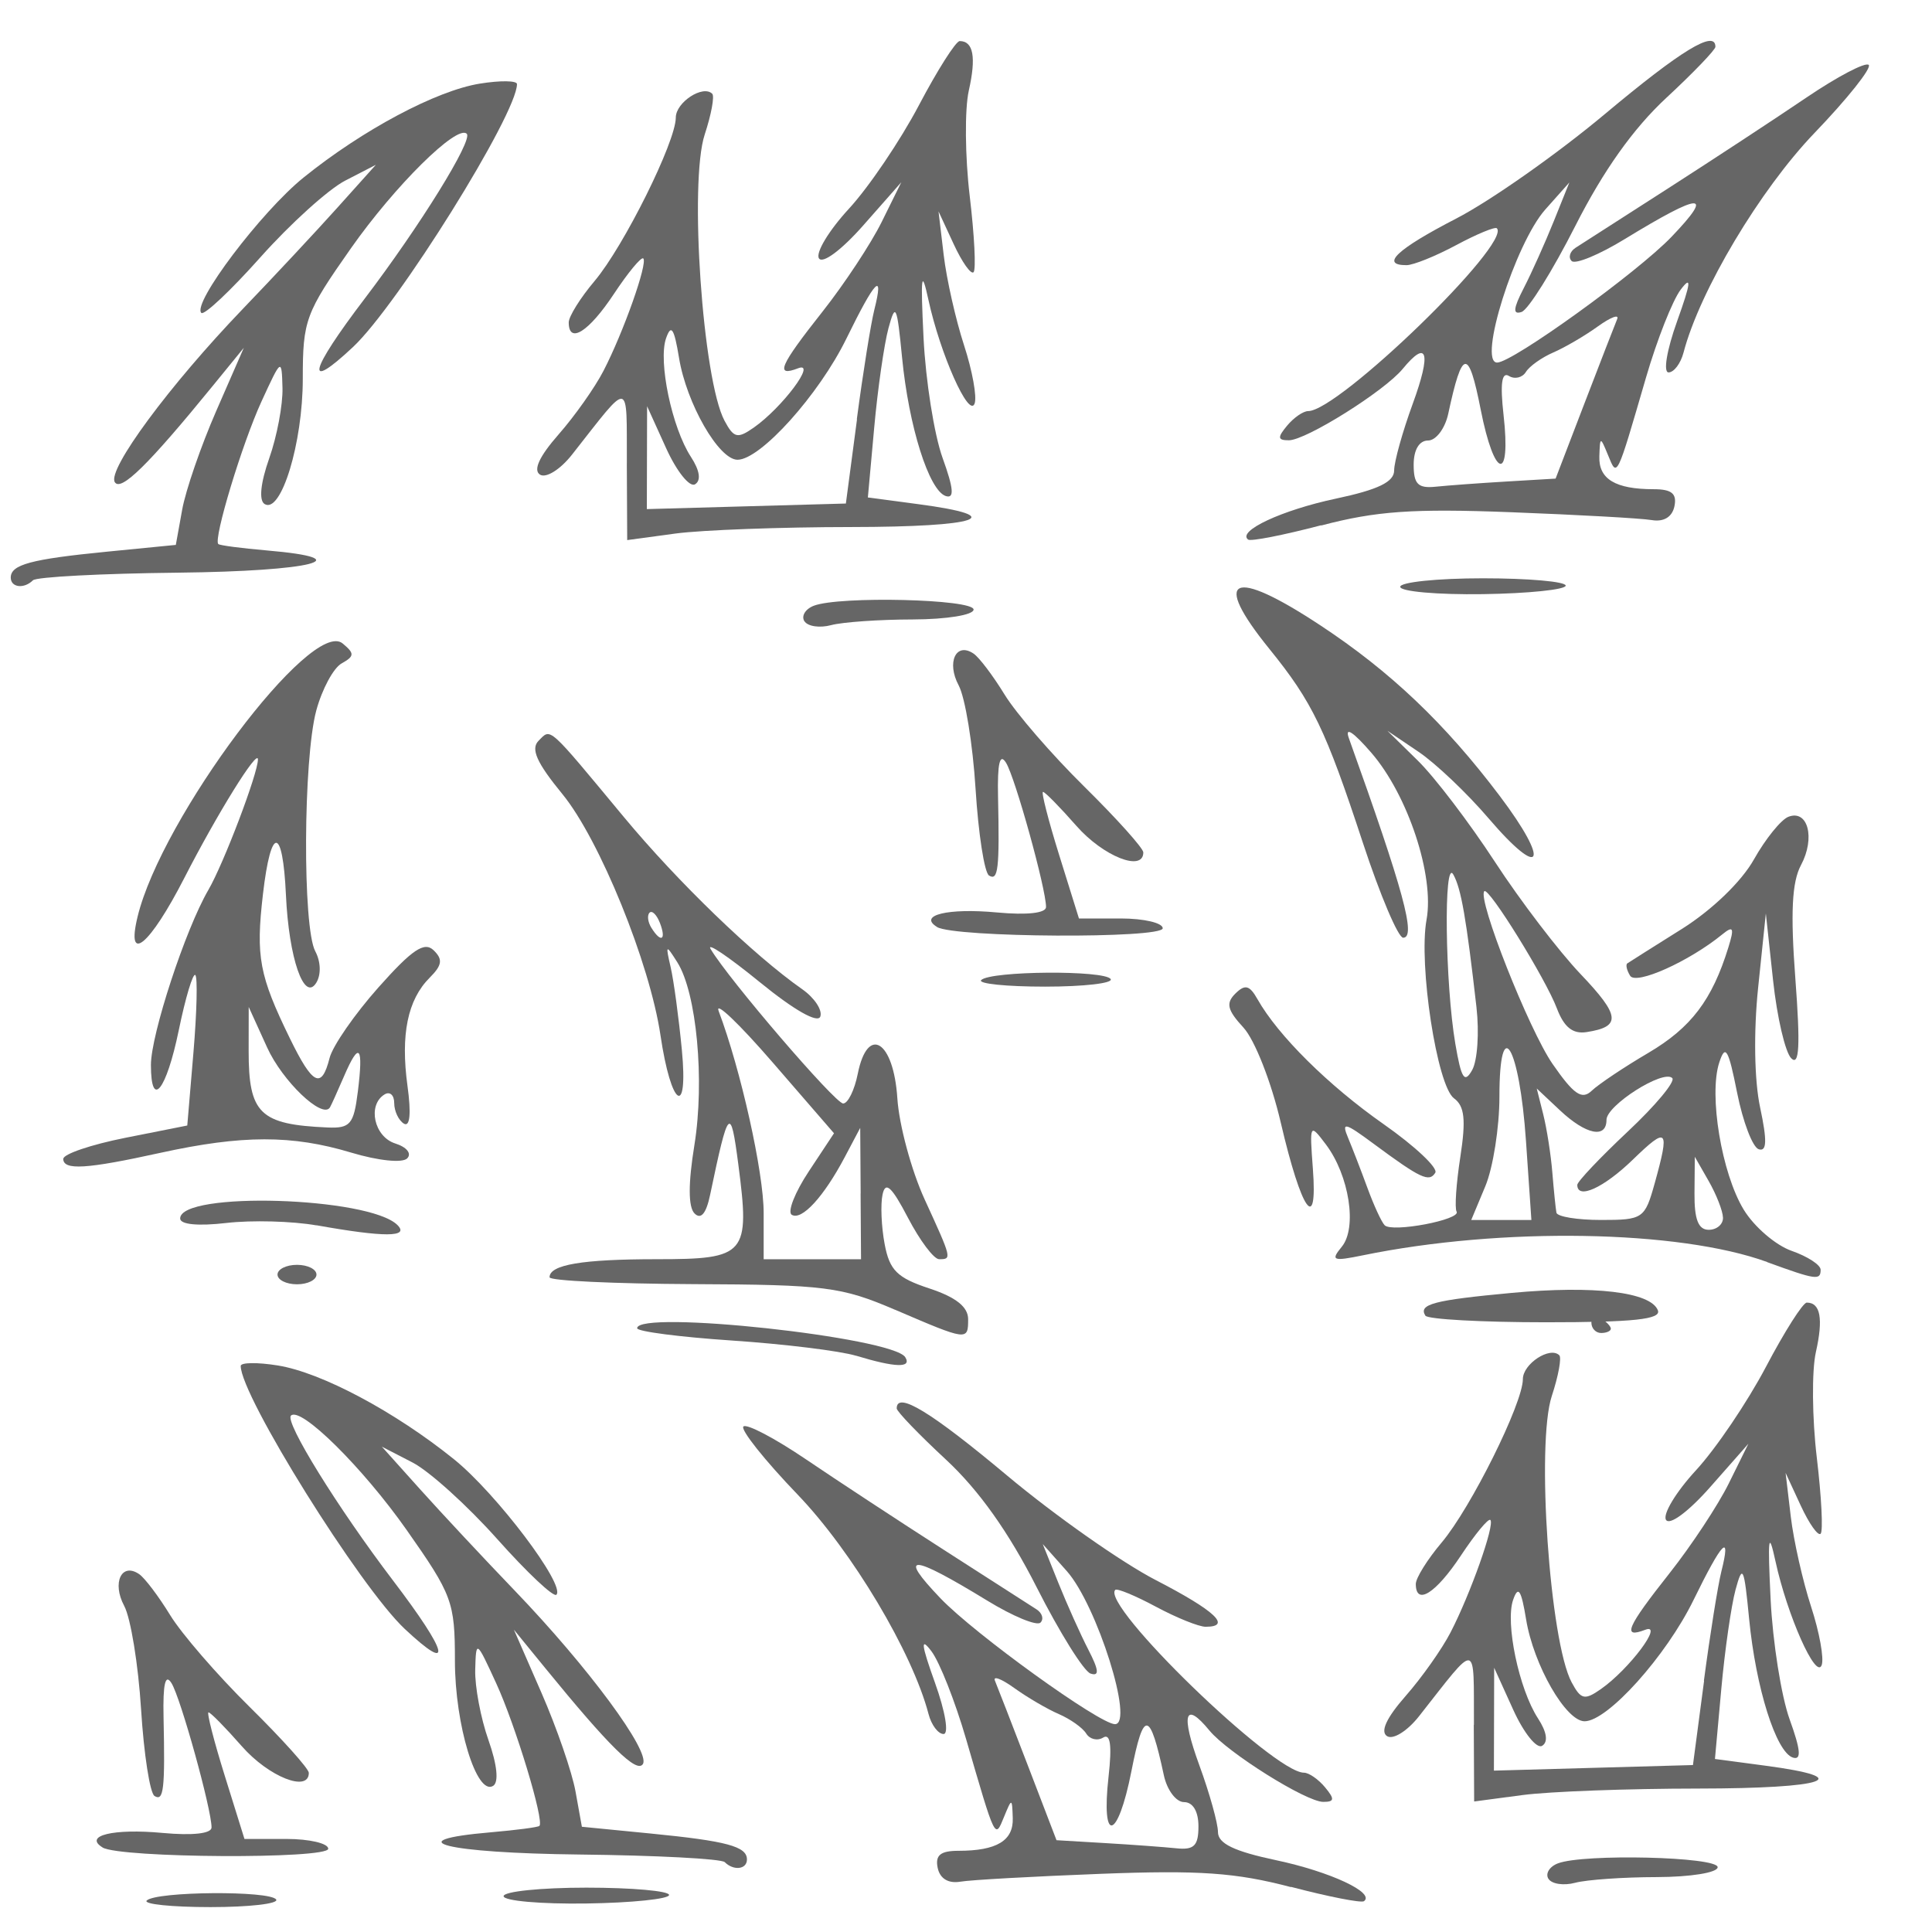 <?xml version="1.0" encoding="UTF-8" standalone="no"?>
<svg
   version="1.1"
   width="100"
   height="100"
   id="svg4460"
   sodipodi:docname="pinadas.svg"
   inkscape:version="1.2.2 (732a01da63, 2022-12-09)"
   xmlns:inkscape="http://www.inkscape.org/namespaces/inkscape"
   xmlns:sodipodi="http://sodipodi.sourceforge.net/DTD/sodipodi-0.dtd"
   xmlns="http://www.w3.org/2000/svg"
   xmlns:svg="http://www.w3.org/2000/svg"
   xmlns:rdf="http://www.w3.org/1999/02/22-rdf-syntax-ns#"
   xmlns:cc="http://creativecommons.org/ns#"
   xmlns:dc="http://purl.org/dc/elements/1.1/">
  <sodipodi:namedview
     pagecolor="#ffffff"
     bordercolor="#666666"
     borderopacity="1"
     objecttolerance="10"
     gridtolerance="10"
     guidetolerance="10"
     inkscape:pageopacity="0"
     inkscape:pageshadow="2"
     inkscape:window-width="1920"
     inkscape:window-height="1009"
     id="namedview11"
     showgrid="true"
     inkscape:zoom="2.8284273"
     inkscape:cx="45.078055"
     inkscape:cy="49.497472"
     inkscape:window-x="-8"
     inkscape:window-y="-8"
     inkscape:window-maximized="1"
     inkscape:current-layer="text5282"
     inkscape:document-rotation="0"
     inkscape:pagecheckerboard="0"
     showguides="true"
     inkscape:guide-bbox="true"
     inkscape:showpageshadow="0"
     inkscape:deskcolor="#d1d1d1">
    <inkscape:grid
       type="xygrid"
       id="grid823"
       originx="0"
       originy="0" />
    <sodipodi:guide
       position="0,86"
       orientation="66,0"
       id="guide957"
       inkscape:locked="false" />
    <sodipodi:guide
       position="0,20"
       orientation="0,50"
       id="guide959"
       inkscape:locked="false" />
    <sodipodi:guide
       position="50,86"
       orientation="0,-50"
       id="guide963"
       inkscape:locked="false" />
    <sodipodi:guide
       position="9,64.33"
       orientation="8.539,0"
       id="guide1517"
       inkscape:locked="false" />
    <sodipodi:guide
       position="9,55.791"
       orientation="0,26.228"
       id="guide1519"
       inkscape:locked="false" />
    <sodipodi:guide
       position="35,93.437"
       orientation="-8.539,0"
       id="guide1521"
       inkscape:locked="false" />
    <sodipodi:guide
       position="35.228,64.33"
       orientation="0,-26.228"
       id="guide1523"
       inkscape:locked="false" />
    <sodipodi:guide
       position="7.925,20"
       orientation="0,-6.85"
       id="guide4054"
       inkscape:locked="false" />
    <sodipodi:guide
       position="1.075,75"
       orientation="0,6.85"
       id="guide4058"
       inkscape:locked="false" />
  </sodipodi:namedview>
  <defs
     id="defs4462" />
  <g
     aria-label="C"
     id="text3215"
     style="font-size:32px;line-height:1.25"
     transform="translate(-37.75,-4)">
    <g
       aria-label="A"
       id="text5282"
       transform="matrix(1.629,0,0,2.829,-41.003,-68.777)">
      <path
         style="fill:#666666;fill-opacity:1;stroke-width:0.235"
         d="m 49.393,36.342 c 0.106,-0.061 2.182,-0.124 4.614,-0.139 4.255,-0.027 5.845,-0.257 2.812,-0.407 -0.804,-0.04 -1.497,-0.092 -1.539,-0.117 -0.16,-0.092 0.76,-1.841 1.374,-2.61 0.633,-0.793 0.64,-0.795 0.666,-0.245 0.014,0.306 -0.175,0.885 -0.421,1.286 -0.277,0.452 -0.333,0.771 -0.148,0.837 0.524,0.187 1.214,-1.115 1.214,-2.29 0,-1.073 0.084,-1.204 1.53,-2.389 1.397,-1.145 3.374,-2.271 3.68,-2.095 0.202,0.116 -1.486,1.686 -3.244,3.017 -1.763,1.334 -1.927,1.724 -0.373,0.886 1.426,-0.769 5.213,-4.265 5.213,-4.812 0,-0.065 -0.53,-0.069 -1.177,-0.009 -1.386,0.128 -3.724,0.845 -5.603,1.718 -1.347,0.626 -3.549,2.304 -3.25,2.477 0.088,0.051 0.934,-0.408 1.88,-1.019 0.946,-0.611 2.157,-1.242 2.692,-1.401 l 0.973,-0.289 -1.222,0.784 c -0.672,0.431 -2.024,1.265 -3.004,1.852 -2.332,1.398 -4.313,2.942 -4.068,3.17 0.191,0.178 1.066,-0.317 3.103,-1.755 l 0.996,-0.703 -0.878,1.158 c -0.483,0.637 -0.969,1.448 -1.08,1.803 l -0.202,0.645 -2.19,0.124 c -2.416,0.137 -3.055,0.236 -3.055,0.474 0,0.183 0.424,0.212 0.708,0.048 z"
         id="path9893" />
      <path
         id="path9885"
         style="fill:#666666;fill-opacity:1;stroke-width:0.235"
         d="m 92.835,36.462 c 0,-0.086 1.183,-0.156 2.629,-0.156 1.446,0 2.629,0.06 2.629,0.134 -3.07e-4,0.073 -1.183,0.144 -2.629,0.156 -1.446,0.012 -2.629,-0.048 -2.629,-0.134 z m -2.511,-1.122 c 1.746,-0.265 2.914,-0.312 6.032,-0.243 2.127,0.047 4.139,0.111 4.473,0.144 0.382,0.037 0.648,-0.057 0.719,-0.253 0.083,-0.231 -0.088,-0.312 -0.659,-0.312 -1.215,0 -1.751,-0.185 -1.727,-0.598 0.021,-0.37 0.029,-0.371 0.276,-0.025 0.293,0.411 0.262,0.448 1.209,-1.425 0.347,-0.686 0.841,-1.407 1.099,-1.603 0.354,-0.27 0.327,-0.129 -0.114,0.579 -0.327,0.525 -0.446,0.935 -0.271,0.935 0.171,0 0.386,-0.164 0.477,-0.365 0.512,-1.128 2.429,-2.978 4.159,-4.015 1.048,-0.628 1.823,-1.189 1.724,-1.246 -0.1,-0.057 -0.992,0.212 -1.984,0.599 -0.991,0.387 -2.971,1.135 -4.399,1.663 -1.428,0.528 -2.746,1.015 -2.93,1.083 -0.183,0.068 -0.24,0.178 -0.126,0.243 0.114,0.066 0.876,-0.115 1.692,-0.403 2.436,-0.857 2.857,-0.868 1.485,-0.042 -1.083,0.653 -5.056,2.303 -5.545,2.303 -0.62,0 0.574,-2.182 1.533,-2.802 l 0.762,-0.493 -0.497,0.712 c -0.274,0.392 -0.702,0.942 -0.953,1.222 -0.335,0.374 -0.353,0.49 -0.068,0.435 0.213,-0.041 0.983,-0.751 1.711,-1.578 0.888,-1.008 1.839,-1.779 2.886,-2.338 0.859,-0.459 1.562,-0.88 1.562,-0.935 0,-0.32 -1.086,0.061 -3.516,1.232 -1.509,0.727 -3.631,1.586 -4.716,1.909 -1.886,0.561 -2.429,0.854 -1.584,0.854 0.215,0 0.926,-0.165 1.58,-0.367 0.654,-0.202 1.235,-0.34 1.291,-0.308 0.476,0.274 -5.027,3.345 -5.995,3.345 -0.157,0 -0.458,0.12 -0.67,0.267 -0.312,0.216 -0.301,0.267 0.056,0.267 0.545,0 3.038,-0.9 3.616,-1.305 0.789,-0.553 0.917,-0.302 0.322,0.635 -0.326,0.513 -0.592,1.063 -0.592,1.222 0,0.21 -0.509,0.352 -1.854,0.516 -1.717,0.21 -3.147,0.595 -2.785,0.749 0.085,0.036 1.129,-0.082 2.319,-0.262 z m 2.938,-1.112 c 0,-0.273 0.176,-0.443 0.458,-0.443 0.252,0 0.54,-0.22 0.641,-0.49 0.445,-1.194 0.644,-1.209 1.031,-0.076 0.434,1.271 0.97,1.342 0.726,0.097 -0.111,-0.569 -0.058,-0.793 0.171,-0.712 0.183,0.065 0.426,0.032 0.539,-0.073 0.113,-0.106 0.506,-0.266 0.872,-0.357 0.366,-0.091 1.001,-0.305 1.411,-0.475 0.41,-0.17 0.688,-0.231 0.617,-0.135 -0.07,0.096 -0.539,0.792 -1.042,1.546 l -0.914,1.372 -1.553,0.053 c -0.854,0.029 -1.869,0.072 -2.255,0.095 -0.562,0.034 -0.702,-0.046 -0.702,-0.401 z" />
      <path
         id="path7538"
         style="fill:#666666;fill-opacity:1;stroke-width:0.235"
         d="m 79.521,43.657 c 0.293,-0.169 3.935,-0.185 4.114,-0.018 0.081,0.076 -0.858,0.138 -2.087,0.138 -1.229,0 -2.141,-0.054 -2.027,-0.12 z m -1.401,-0.971 c -0.615,-0.216 0.341,-0.35 1.907,-0.266 0.953,0.051 1.554,0.012 1.554,-0.1 0,-0.334 -0.979,-2.367 -1.271,-2.639 -0.198,-0.184 -0.277,0.009 -0.254,0.623 0.05,1.322 0.004,1.544 -0.287,1.44 -0.146,-0.052 -0.338,-0.765 -0.427,-1.585 -0.089,-0.82 -0.33,-1.672 -0.537,-1.894 -0.392,-0.422 -0.084,-0.799 0.474,-0.581 0.178,0.069 0.621,0.407 0.985,0.749 0.364,0.343 1.505,1.102 2.535,1.686 1.03,0.585 1.873,1.126 1.873,1.202 0,0.364 -1.273,0.073 -2.124,-0.484 -0.523,-0.343 -1.001,-0.623 -1.063,-0.623 -0.062,0 0.17,0.521 0.515,1.158 l 0.627,1.158 h 1.331 c 0.732,0 1.331,0.081 1.331,0.179 0,0.193 -6.618,0.172 -7.173,-0.023 z" />
      <path
         id="path9961"
         style="font-size:32px;line-height:1.25;fill:#666666;fill-opacity:1;stroke-width:0.235"
         d="m 57.162,49.045 c 0,-0.098 0.278,-0.178 0.619,-0.178 0.34,0 0.619,0.08 0.619,0.178 0,0.098 -0.278,0.178 -0.619,0.178 -0.34,0 -0.619,-0.08 -0.619,-0.178 z m 1.237,-0.9 c -0.766,-0.078 -2.053,-0.098 -2.861,-0.044 -0.898,0.06 -1.469,0.029 -1.469,-0.082 0,-0.501 6.008,-0.396 6.904,0.12 0.39,0.225 -0.415,0.226 -2.574,0.004 z m -8.042,-1.218 c 0,-0.087 0.886,-0.26 1.969,-0.384 l 1.969,-0.225 0.196,-1.337 c 0.108,-0.735 0.135,-1.372 0.06,-1.416 -0.075,-0.043 -0.312,0.411 -0.526,1.009 -0.396,1.105 -0.885,1.456 -0.885,0.636 0,-0.558 1.095,-2.48 1.824,-3.201 0.49,-0.485 1.581,-2.14 1.576,-2.39 -0.004,-0.202 -1.289,0.991 -2.338,2.169 -1.098,1.234 -1.859,1.598 -1.487,0.712 0.759,-1.812 5.53,-5.474 6.516,-5.002 0.384,0.183 0.379,0.233 -0.031,0.365 -0.261,0.084 -0.624,0.473 -0.807,0.864 -0.415,0.888 -0.437,3.967 -0.031,4.403 0.176,0.19 0.189,0.429 0.032,0.576 -0.386,0.36 -0.872,-0.448 -0.964,-1.603 -0.101,-1.27 -0.477,-1.278 -0.731,-0.016 -0.23,1.144 -0.119,1.486 0.858,2.639 0.725,0.855 1.005,0.934 1.26,0.356 0.097,-0.22 0.796,-0.801 1.552,-1.291 1.071,-0.693 1.459,-0.844 1.754,-0.679 0.298,0.166 0.271,0.273 -0.127,0.502 -0.7,0.403 -0.927,1.041 -0.704,1.98 0.121,0.507 0.078,0.758 -0.116,0.689 -0.168,-0.06 -0.306,-0.229 -0.306,-0.376 0,-0.147 -0.139,-0.218 -0.309,-0.157 -0.549,0.195 -0.329,0.774 0.34,0.896 0.369,0.067 0.533,0.186 0.38,0.274 -0.153,0.088 -0.922,0.042 -1.782,-0.107 -1.874,-0.325 -3.46,-0.323 -6.053,0.004 -2.366,0.3 -3.093,0.325 -3.093,0.108 z m 9.356,-1.221 c 0.184,-0.849 0.048,-0.939 -0.437,-0.29 -0.211,0.282 -0.413,0.539 -0.449,0.572 -0.241,0.216 -1.508,-0.481 -1.994,-1.097 l -0.586,-0.742 -0.002,0.801 c -0.002,1.15 0.353,1.35 2.506,1.404 0.72,0.018 0.834,-0.058 0.961,-0.647 z" />
      <path
         id="path10002"
         style="font-size:32px;line-height:1.25;fill:#666666;fill-opacity:1;stroke-width:0.235"
         d="m 73.902,37.091 c -0.103,-0.096 0.032,-0.223 0.3,-0.283 0.82,-0.181 5.077,-0.122 5.077,0.07 0,0.099 -0.853,0.179 -1.933,0.181 -1.063,0.001 -2.231,0.048 -2.594,0.104 -0.364,0.056 -0.746,0.023 -0.849,-0.073 z m -5.64,-2.887 c -0.012,-1.556 0.145,-1.541 -1.742,-0.161 -0.371,0.272 -0.824,0.435 -1.016,0.367 -0.227,-0.081 -0.024,-0.334 0.587,-0.735 0.513,-0.336 1.156,-0.86 1.428,-1.164 0.633,-0.704 1.413,-1.972 1.265,-2.057 -0.062,-0.036 -0.483,0.257 -0.936,0.651 -0.797,0.693 -1.433,0.924 -1.433,0.519 0,-0.108 0.369,-0.449 0.821,-0.757 0.929,-0.634 2.581,-2.547 2.581,-2.99 2.46e-4,-0.28 0.864,-0.605 1.158,-0.436 0.077,0.045 -0.03,0.38 -0.239,0.745 -0.5,0.872 -0.065,4.491 0.63,5.238 0.295,0.317 0.412,0.333 0.93,0.124 0.902,-0.364 2.012,-1.218 1.41,-1.085 -0.747,0.165 -0.593,-0.041 0.774,-1.037 0.693,-0.505 1.539,-1.243 1.881,-1.642 l 0.622,-0.725 -1.209,0.79 c -0.692,0.452 -1.295,0.71 -1.409,0.603 -0.11,-0.103 0.318,-0.511 0.952,-0.907 0.634,-0.396 1.635,-1.249 2.225,-1.894 0.59,-0.645 1.173,-1.174 1.296,-1.174 0.435,0 0.528,0.294 0.289,0.906 -0.133,0.34 -0.12,1.208 0.029,1.928 0.149,0.72 0.205,1.348 0.122,1.395 -0.082,0.047 -0.366,-0.184 -0.631,-0.514 l -0.482,-0.599 0.165,0.801 c 0.091,0.441 0.382,1.182 0.646,1.648 0.264,0.466 0.415,0.946 0.335,1.068 -0.179,0.273 -1.093,-0.909 -1.467,-1.899 -0.221,-0.585 -0.252,-0.448 -0.155,0.696 0.067,0.784 0.339,1.771 0.604,2.195 0.353,0.563 0.381,0.751 0.102,0.699 -0.534,-0.101 -1.176,-1.274 -1.389,-2.538 -0.16,-0.951 -0.207,-1.01 -0.431,-0.534 -0.138,0.294 -0.342,1.111 -0.453,1.816 l -0.202,1.282 1.595,0.122 c 2.934,0.224 1.952,0.417 -2.129,0.419 -2.222,7.32e-4 -4.733,0.054 -5.579,0.119 L 68.273,35.607 68.261,34.204 Z m 7.307,-0.808 c 0.195,-0.848 0.445,-1.749 0.556,-2.003 0.314,-0.719 0.028,-0.55 -0.886,0.526 -0.872,1.027 -2.732,2.218 -3.461,2.218 -0.595,0 -1.62,-1.028 -1.858,-1.863 -0.155,-0.543 -0.25,-0.626 -0.412,-0.36 -0.257,0.422 0.185,1.636 0.789,2.17 0.282,0.249 0.33,0.432 0.132,0.502 -0.171,0.061 -0.584,-0.235 -0.918,-0.659 l -0.606,-0.769 -0.004,0.941 -0.004,0.941 3.162,-0.051 3.162,-0.051 0.354,-1.542 z" />
      <path
         id="path9953"
         style="font-size:32px;line-height:1.25;fill:#666666;fill-opacity:1;stroke-width:0.235"
         d="m 93.633,49.796 c -0.224,-0.208 0.268,-0.283 2.734,-0.415 2.629,-0.141 4.43,-0.017 4.655,0.319 0.109,0.164 -0.766,0.218 -3.556,0.218 -2.036,0 -3.76,-0.055 -3.832,-0.121 z M 104.493,48.815 c -2.808,-0.588 -8.443,-0.642 -12.837,-0.123 -0.966,0.114 -1.039,0.097 -0.678,-0.156 0.496,-0.347 0.237,-1.305 -0.505,-1.872 -0.512,-0.391 -0.521,-0.381 -0.413,0.447 0.156,1.204 -0.365,0.773 -1.02,-0.845 -0.301,-0.744 -0.827,-1.514 -1.185,-1.739 -0.515,-0.322 -0.567,-0.447 -0.258,-0.623 0.307,-0.175 0.451,-0.154 0.702,0.102 0.65,0.664 2.254,1.579 4.008,2.287 0.996,0.402 1.735,0.802 1.642,0.889 -0.193,0.18 -0.471,0.104 -1.961,-0.531 -0.917,-0.391 -1.027,-0.406 -0.809,-0.107 0.138,0.19 0.416,0.604 0.617,0.92 0.201,0.316 0.446,0.622 0.545,0.679 0.239,0.138 2.437,-0.103 2.285,-0.25 -0.065,-0.063 -0.012,-0.513 0.119,-1.001 0.182,-0.681 0.135,-0.93 -0.202,-1.072 -0.538,-0.226 -1.131,-2.45 -0.872,-3.267 0.256,-0.806 -0.591,-2.281 -1.754,-3.055 -0.577,-0.384 -0.851,-0.487 -0.714,-0.267 1.739,2.791 2.145,3.651 1.725,3.651 -0.158,0 -0.733,-0.781 -1.279,-1.736 -1.188,-2.08 -1.603,-2.575 -2.97,-3.547 -1.857,-1.32 -1.191,-1.499 1.614,-0.434 2.229,0.846 3.961,1.794 5.7,3.12 1.623,1.237 1.353,1.56 -0.347,0.415 -0.681,-0.459 -1.683,-1.007 -2.228,-1.219 l -0.99,-0.385 0.97,0.548 c 0.533,0.301 1.634,1.133 2.445,1.849 0.811,0.716 2.037,1.64 2.722,2.054 1.265,0.764 1.3,0.964 0.187,1.062 -0.436,0.038 -0.713,-0.09 -0.94,-0.435 -0.355,-0.541 -2.166,-2.225 -2.305,-2.143 -0.231,0.135 1.417,2.535 2.168,3.16 0.675,0.561 0.932,0.662 1.244,0.491 0.216,-0.119 1.028,-0.432 1.805,-0.695 1.354,-0.46 2.019,-0.965 2.535,-1.923 0.197,-0.366 0.163,-0.409 -0.193,-0.242 -1.057,0.496 -2.739,0.93 -2.926,0.756 -0.108,-0.101 -0.148,-0.203 -0.088,-0.227 0.06,-0.024 0.838,-0.307 1.73,-0.629 0.959,-0.347 1.895,-0.866 2.291,-1.272 0.369,-0.378 0.862,-0.729 1.097,-0.781 0.621,-0.137 0.859,0.389 0.399,0.884 -0.289,0.311 -0.337,0.872 -0.179,2.08 0.16,1.224 0.126,1.603 -0.131,1.455 -0.191,-0.11 -0.451,-0.751 -0.577,-1.425 l -0.23,-1.225 -0.245,1.359 c -0.146,0.809 -0.121,1.695 0.063,2.19 0.226,0.61 0.214,0.813 -0.044,0.765 -0.194,-0.036 -0.502,-0.501 -0.686,-1.032 -0.278,-0.805 -0.373,-0.898 -0.568,-0.555 -0.338,0.593 0.075,2.027 0.776,2.691 0.331,0.314 1.017,0.653 1.524,0.755 0.507,0.102 0.921,0.257 0.921,0.346 0,0.198 -0.147,0.186 -1.701,-0.14 z m -1.403,-0.812 c -0.005,-0.122 -0.21,-0.423 -0.453,-0.668 l -0.442,-0.445 -0.01,0.668 c -0.006,0.478 0.121,0.668 0.453,0.668 0.255,0 0.459,-0.1 0.453,-0.223 z M 96.831,46.602 c -0.208,-1.748 -0.844,-2.359 -0.844,-0.811 0,0.561 -0.202,1.299 -0.448,1.638 l -0.448,0.618 h 0.956 0.956 z m 4.088,0.777 c 0.486,-1.008 0.413,-1.054 -0.694,-0.436 -0.927,0.517 -1.764,0.736 -1.764,0.461 0,-0.059 0.722,-0.498 1.605,-0.976 0.883,-0.477 1.519,-0.917 1.413,-0.978 -0.283,-0.163 -2.09,0.498 -2.09,0.764 0,0.349 -0.651,0.273 -1.475,-0.172 l -0.741,-0.401 0.206,0.472 c 0.113,0.259 0.244,0.74 0.29,1.069 0.047,0.328 0.105,0.657 0.129,0.73 0.024,0.074 0.664,0.134 1.421,0.134 1.328,0 1.389,-0.024 1.7,-0.668 z m -5.66,-3.219 c -0.326,-1.641 -0.488,-2.178 -0.737,-2.434 -0.311,-0.319 -0.262,2 0.065,3.1 0.189,0.638 0.291,0.728 0.535,0.476 0.166,-0.171 0.227,-0.685 0.136,-1.143 z" />
      <path
         id="path9949"
         style="font-size:32px;line-height:1.25;fill:#666666;fill-opacity:1;stroke-width:0.235"
         d="m 75.549,50.531 c -0.51,-0.089 -2.285,-0.215 -3.944,-0.279 -1.659,-0.064 -3.016,-0.165 -3.016,-0.225 0,-0.341 8.127,0.165 8.519,0.53 0.215,0.2 -0.312,0.191 -1.56,-0.027 z m 1.237,-0.841 c -1.707,-0.422 -2.223,-0.46 -6.418,-0.47 -2.509,-0.007 -4.562,-0.062 -4.562,-0.125 -0.001,-0.23 1.032,-0.331 3.406,-0.331 2.845,0 2.967,-0.082 2.591,-1.738 -0.246,-1.085 -0.313,-1.042 -0.896,0.562 -0.124,0.341 -0.291,0.456 -0.494,0.339 -0.202,-0.116 -0.204,-0.546 -0.004,-1.254 0.33,-1.181 0.07,-2.782 -0.542,-3.34 -0.367,-0.334 -0.38,-0.329 -0.213,0.089 0.098,0.245 0.258,0.926 0.356,1.514 0.209,1.26 -0.343,1.043 -0.679,-0.267 -0.339,-1.322 -1.937,-3.585 -3.116,-4.414 -0.82,-0.576 -1.015,-0.829 -0.757,-0.977 0.4,-0.23 0.258,-0.304 2.709,1.396 1.716,1.19 4.125,2.529 5.671,3.152 0.383,0.155 0.641,0.378 0.572,0.497 -0.076,0.132 -0.83,-0.114 -1.931,-0.631 -0.993,-0.466 -1.693,-0.737 -1.555,-0.603 0.57,0.554 3.956,2.826 4.211,2.826 0.152,0 0.36,-0.244 0.464,-0.543 0.313,-0.901 1.139,-0.607 1.258,0.449 0.055,0.486 0.445,1.317 0.865,1.846 0.871,1.095 0.872,1.097 0.462,1.097 -0.167,0 -0.612,-0.341 -0.989,-0.757 -0.518,-0.572 -0.716,-0.676 -0.808,-0.427 -0.068,0.181 -0.038,0.59 0.066,0.907 0.156,0.48 0.398,0.618 1.421,0.812 0.843,0.16 1.232,0.338 1.232,0.562 0,0.399 -0.016,0.398 -2.32,-0.172 z m -1.095,-2.127 -0.014,-1.202 -0.49,0.534 c -0.669,0.729 -1.37,1.168 -1.686,1.056 -0.144,-0.051 0.099,-0.408 0.54,-0.792 l 0.803,-0.699 -1.949,-1.296 c -1.072,-0.713 -1.844,-1.136 -1.716,-0.94 0.704,1.075 1.43,2.95 1.43,3.692 v 0.849 h 1.547 1.547 l -0.014,-1.202 z m -6.377,-4.949 c -0.101,-0.151 -0.25,-0.237 -0.331,-0.19 -0.081,0.047 -0.056,0.17 0.057,0.275 0.305,0.284 0.483,0.229 0.274,-0.085 z" />
      <path
         id="path9937"
         style="font-size:32px;line-height:1.25;fill:#666666;fill-opacity:1;stroke-width:0.235"
         d="m 89.362,60.252 c -1.746,-0.265 -2.914,-0.312 -6.032,-0.243 -2.127,0.047 -4.139,0.111 -4.473,0.144 -0.382,0.037 -0.648,-0.057 -0.719,-0.253 -0.083,-0.231 0.088,-0.312 0.659,-0.312 1.215,0 1.751,-0.185 1.727,-0.598 -0.021,-0.37 -0.029,-0.371 -0.276,-0.025 -0.293,0.411 -0.262,0.448 -1.209,-1.425 -0.347,-0.686 -0.841,-1.407 -1.099,-1.603 -0.354,-0.27 -0.327,-0.129 0.114,0.579 0.327,0.525 0.446,0.935 0.271,0.935 -0.171,0 -0.386,-0.164 -0.477,-0.365 -0.512,-1.128 -2.429,-2.978 -4.159,-4.015 -1.048,-0.628 -1.823,-1.189 -1.724,-1.246 0.1,-0.057 0.992,0.212 1.984,0.599 0.991,0.387 2.971,1.135 4.399,1.663 1.428,0.528 2.746,1.015 2.93,1.083 0.183,0.068 0.24,0.178 0.126,0.243 -0.114,0.066 -0.876,-0.115 -1.692,-0.403 -2.436,-0.857 -2.857,-0.868 -1.485,-0.042 1.083,0.653 5.056,2.303 5.545,2.303 0.62,0 -0.574,-2.182 -1.533,-2.802 l -0.762,-0.493 0.497,0.712 c 0.274,0.392 0.702,0.942 0.953,1.222 0.335,0.374 0.353,0.49 0.068,0.435 -0.213,-0.041 -0.983,-0.751 -1.711,-1.578 -0.888,-1.008 -1.839,-1.779 -2.886,-2.338 -0.859,-0.459 -1.562,-0.88 -1.562,-0.935 0,-0.32 1.086,0.061 3.516,1.232 1.509,0.727 3.631,1.586 4.716,1.909 1.886,0.561 2.429,0.854 1.584,0.854 -0.215,0 -0.926,-0.165 -1.58,-0.367 -0.654,-0.202 -1.235,-0.34 -1.291,-0.308 -0.476,0.274 5.027,3.345 5.995,3.345 0.157,0 0.458,0.12 0.67,0.267 0.312,0.216 0.301,0.267 -0.056,0.267 -0.545,0 -3.038,-0.9 -3.616,-1.305 -0.789,-0.553 -0.917,-0.302 -0.322,0.635 0.326,0.513 0.592,1.063 0.592,1.222 0,0.21 0.509,0.352 1.854,0.516 1.717,0.21 3.147,0.595 2.785,0.749 -0.085,0.036 -1.129,-0.082 -2.319,-0.262 z m -2.938,-1.112 c 0,-0.273 -0.176,-0.443 -0.458,-0.443 -0.252,0 -0.54,-0.22 -0.641,-0.49 -0.445,-1.194 -0.644,-1.209 -1.031,-0.076 -0.434,1.271 -0.97,1.342 -0.726,0.097 0.111,-0.569 0.058,-0.793 -0.171,-0.712 -0.183,0.065 -0.426,0.032 -0.539,-0.073 -0.113,-0.106 -0.506,-0.266 -0.872,-0.357 -0.366,-0.091 -1.001,-0.305 -1.411,-0.475 -0.41,-0.17 -0.688,-0.231 -0.617,-0.135 0.07,0.096 0.539,0.792 1.042,1.546 l 0.914,1.372 1.553,0.053 c 0.854,0.029 1.869,0.072 2.255,0.095 0.562,0.034 0.702,-0.046 0.702,-0.401 z" />
      <path
         id="path9935"
         style="font-size:32px;line-height:1.25;fill:#666666;fill-opacity:1;stroke-width:0.235"
         d="m 97.544,60.101 c -0.103,-0.096 0.031,-0.223 0.3,-0.283 0.82,-0.181 5.077,-0.122 5.077,0.07 0,0.099 -0.853,0.179 -1.933,0.181 -1.063,0.001 -2.231,0.048 -2.594,0.104 -0.364,0.056 -0.746,0.023 -0.849,-0.073 z m -2.367,-2.816 c -0.012,-1.556 0.145,-1.541 -1.742,-0.161 -0.371,0.272 -0.824,0.435 -1.016,0.367 -0.227,-0.081 -0.024,-0.334 0.587,-0.735 0.513,-0.336 1.156,-0.86 1.428,-1.164 0.633,-0.704 1.413,-1.972 1.265,-2.057 -0.062,-0.036 -0.483,0.257 -0.936,0.651 -0.797,0.693 -1.433,0.924 -1.433,0.519 0,-0.108 0.369,-0.449 0.821,-0.757 0.929,-0.634 2.581,-2.547 2.581,-2.99 2.47e-4,-0.28 0.864,-0.605 1.158,-0.436 0.077,0.045 -0.03,0.38 -0.239,0.745 -0.5,0.872 -0.065,4.491 0.63,5.238 0.295,0.317 0.412,0.333 0.93,0.124 0.902,-0.364 2.012,-1.218 1.41,-1.085 -0.747,0.165 -0.593,-0.041 0.774,-1.037 0.693,-0.505 1.539,-1.243 1.881,-1.642 l 0.622,-0.725 -1.209,0.79 c -0.692,0.452 -1.295,0.71 -1.409,0.603 -0.11,-0.103 0.318,-0.511 0.952,-0.907 0.634,-0.396 1.635,-1.249 2.225,-1.894 0.59,-0.645 1.173,-1.174 1.296,-1.174 0.435,0 0.528,0.294 0.289,0.906 -0.133,0.34 -0.12,1.208 0.029,1.928 0.149,0.72 0.205,1.348 0.122,1.395 -0.082,0.047 -0.366,-0.184 -0.631,-0.514 l -0.482,-0.599 0.165,0.801 c 0.091,0.441 0.382,1.182 0.646,1.648 0.264,0.466 0.415,0.946 0.335,1.068 -0.179,0.273 -1.093,-0.909 -1.467,-1.899 -0.221,-0.585 -0.252,-0.448 -0.155,0.696 0.067,0.784 0.339,1.771 0.604,2.195 0.353,0.563 0.381,0.751 0.102,0.699 -0.534,-0.101 -1.176,-1.274 -1.389,-2.538 -0.16,-0.951 -0.207,-1.01 -0.431,-0.534 -0.138,0.294 -0.342,1.111 -0.453,1.816 l -0.202,1.282 1.595,0.122 c 2.934,0.224 1.952,0.417 -2.129,0.419 -2.222,7.32e-4 -4.733,0.054 -5.579,0.119 l -1.538,0.117 -0.012,-1.403 z m 7.307,-0.808 c 0.195,-0.848 0.445,-1.749 0.556,-2.003 0.314,-0.719 0.028,-0.55 -0.886,0.526 -0.872,1.027 -2.732,2.218 -3.461,2.218 -0.595,0 -1.62,-1.028 -1.858,-1.863 -0.155,-0.543 -0.25,-0.626 -0.412,-0.36 -0.257,0.422 0.185,1.636 0.789,2.17 0.282,0.249 0.33,0.432 0.132,0.502 -0.171,0.061 -0.584,-0.235 -0.918,-0.659 l -0.606,-0.769 -0.004,0.941 -0.004,0.941 3.162,-0.051 3.162,-0.051 0.354,-1.542 z m -3.575,-6.552 c 0,-0.104 0.139,-0.139 0.309,-0.078 0.17,0.061 0.309,0.145 0.309,0.189 0,0.043 -0.139,0.078 -0.309,0.078 -0.17,0 -0.309,-0.085 -0.309,-0.189 z" />
      <path
         id="path7538-6"
         style="font-size:32px;line-height:1.25;fill:#666666;fill-opacity:1;stroke-width:0.235"
         d="m 53.006,60.498 c 0.293,-0.169 3.935,-0.185 4.114,-0.018 0.081,0.076 -0.858,0.138 -2.087,0.138 -1.229,0 -2.141,-0.054 -2.027,-0.12 z m 11.34,-0.08 c 0,-0.086 1.183,-0.156 2.629,-0.156 1.446,0 2.629,0.06 2.629,0.134 -3.07e-4,0.073 -1.183,0.144 -2.629,0.156 -1.446,0.012 -2.629,-0.048 -2.629,-0.134 z m 7.025,-0.623 c -0.106,-0.061 -2.182,-0.124 -4.614,-0.139 -4.255,-0.027 -5.845,-0.257 -2.812,-0.407 0.804,-0.04 1.497,-0.092 1.539,-0.117 0.16,-0.092 -0.76,-1.841 -1.374,-2.61 -0.633,-0.793 -0.64,-0.795 -0.666,-0.245 -0.014,0.306 0.175,0.885 0.421,1.286 0.277,0.452 0.333,0.771 0.148,0.837 -0.524,0.187 -1.214,-1.115 -1.214,-2.29 0,-1.073 -0.084,-1.204 -1.53,-2.389 -1.397,-1.145 -3.374,-2.271 -3.68,-2.095 -0.202,0.116 1.486,1.686 3.244,3.017 1.763,1.334 1.927,1.724 0.373,0.886 -1.426,-0.769 -5.213,-4.265 -5.213,-4.812 0,-0.065 0.53,-0.069 1.177,-0.009 1.386,0.128 3.724,0.845 5.603,1.718 1.347,0.626 3.549,2.304 3.25,2.477 -0.088,0.051 -0.934,-0.408 -1.88,-1.019 -0.946,-0.611 -2.157,-1.242 -2.692,-1.401 l -0.973,-0.289 1.222,0.784 c 0.672,0.431 2.024,1.265 3.004,1.852 2.332,1.398 4.313,2.942 4.068,3.17 -0.191,0.178 -1.066,-0.317 -3.103,-1.755 l -0.996,-0.703 0.878,1.158 c 0.483,0.637 0.969,1.448 1.08,1.803 l 0.202,0.645 2.19,0.124 c 2.416,0.137 3.055,0.236 3.055,0.474 0,0.183 -0.424,0.212 -0.708,0.048 z M 51.605,59.527 c -0.615,-0.216 0.341,-0.35 1.907,-0.266 0.953,0.051 1.554,0.012 1.554,-0.1 0,-0.334 -0.979,-2.367 -1.271,-2.639 -0.198,-0.184 -0.277,0.009 -0.254,0.623 0.05,1.322 0.004,1.544 -0.287,1.44 -0.146,-0.052 -0.338,-0.765 -0.427,-1.585 -0.089,-0.82 -0.33,-1.672 -0.537,-1.894 -0.392,-0.422 -0.084,-0.799 0.474,-0.581 0.178,0.069 0.621,0.407 0.985,0.749 0.364,0.343 1.505,1.102 2.535,1.686 1.03,0.585 1.873,1.126 1.873,1.202 0,0.364 -1.273,0.073 -2.124,-0.484 -0.523,-0.343 -1.001,-0.623 -1.063,-0.623 -0.062,0 0.17,0.521 0.515,1.158 l 0.627,1.158 h 1.331 c 0.732,0 1.331,0.081 1.331,0.179 0,0.193 -6.618,0.172 -7.173,-0.023 z" />
    </g>
  </g>
</svg>
